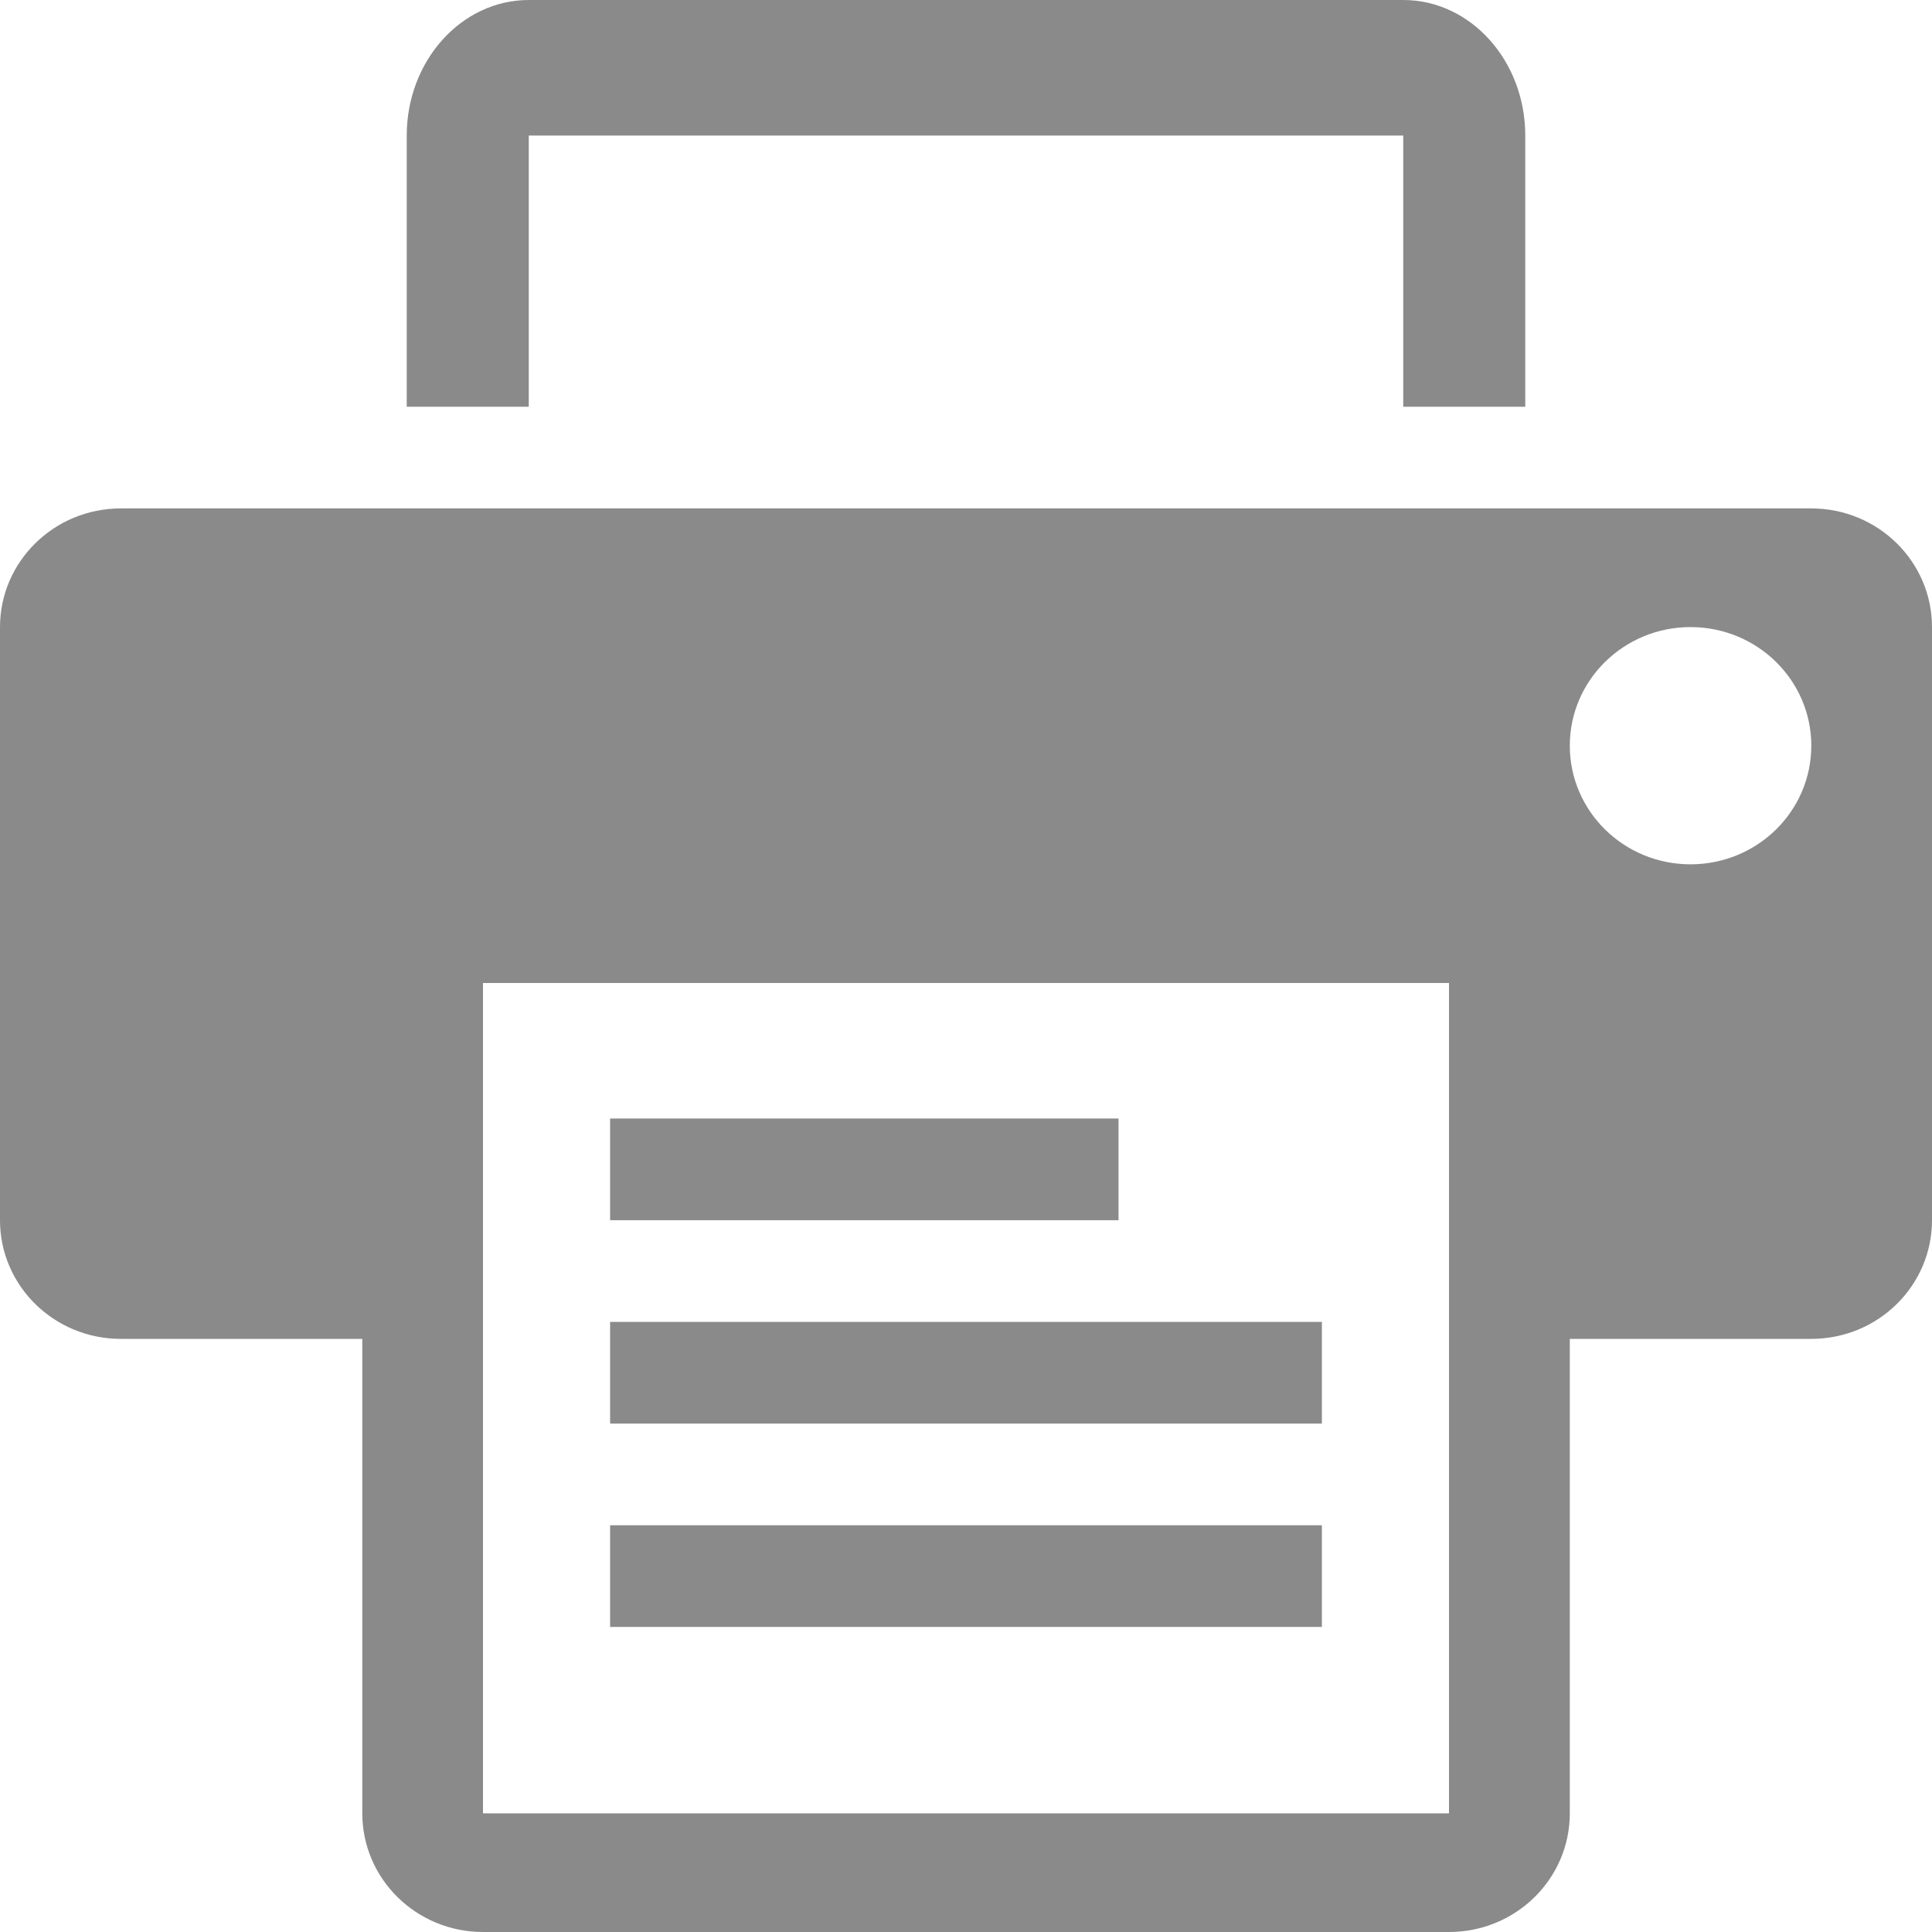 <?xml version="1.0" encoding="UTF-8"?>
<svg width="19px" height="19px" viewBox="0 0 19 19" version="1.1" xmlns="http://www.w3.org/2000/svg" xmlns:xlink="http://www.w3.org/1999/xlink">
    <!-- Generator: Sketch 48.2 (47327) - http://www.bohemiancoding.com/sketch -->
    <title>printer-tool</title>
    <desc>Created with Sketch.</desc>
    <defs></defs>
    <g id="Order-Detail-Nav" stroke="none" stroke-width="1" fill="none" fill-rule="evenodd" transform="translate(-1067, -13)">
        <g id="printer-tool" transform="translate(1067, 13)" fill="#8A8A8A" fill-rule="nonzero">
            <path d="M5.2,1.333 L13.8,1.333 L13.8,4 L15,4 L15,1.333 C15,0.598 14.463,0 13.8,0 L5.2,0 C4.538,0 4,0.598 4,1.333 L4,4 L5.2,4 L5.2,1.333 Z" id="Shape"></path>
            <path d="M17.813,5 L1.188,5 C0.532,5 0,5.523 0,6.167 L0,12 C0,12.645 0.532,13.167 1.188,13.167 L3.563,13.167 L3.563,17.833 C3.563,18.478 4.095,19 4.75,19 L14.25,19 C14.907,19 15.438,18.478 15.438,17.833 L15.438,13.167 L17.813,13.167 C18.469,13.167 19,12.645 19,12 L19,6.167 C19,5.523 18.469,5 17.813,5 Z M14.25,17.833 L4.75,17.833 L4.75,9.667 L14.25,9.667 L14.25,17.833 Z M16.625,8.5 C15.969,8.5 15.438,7.978 15.438,7.333 C15.438,6.69 15.969,6.167 16.625,6.167 C17.282,6.167 17.813,6.69 17.813,7.333 C17.813,7.978 17.282,8.5 16.625,8.5 Z" id="Shape"></path>
            <rect id="Rectangle-path" x="6" y="11" width="5" height="1"></rect>
            <rect id="Rectangle-path" x="6" y="13" width="7" height="1"></rect>
            <rect id="Rectangle-path" x="6" y="15" width="7" height="1"></rect>
        </g>
    </g>
</svg>